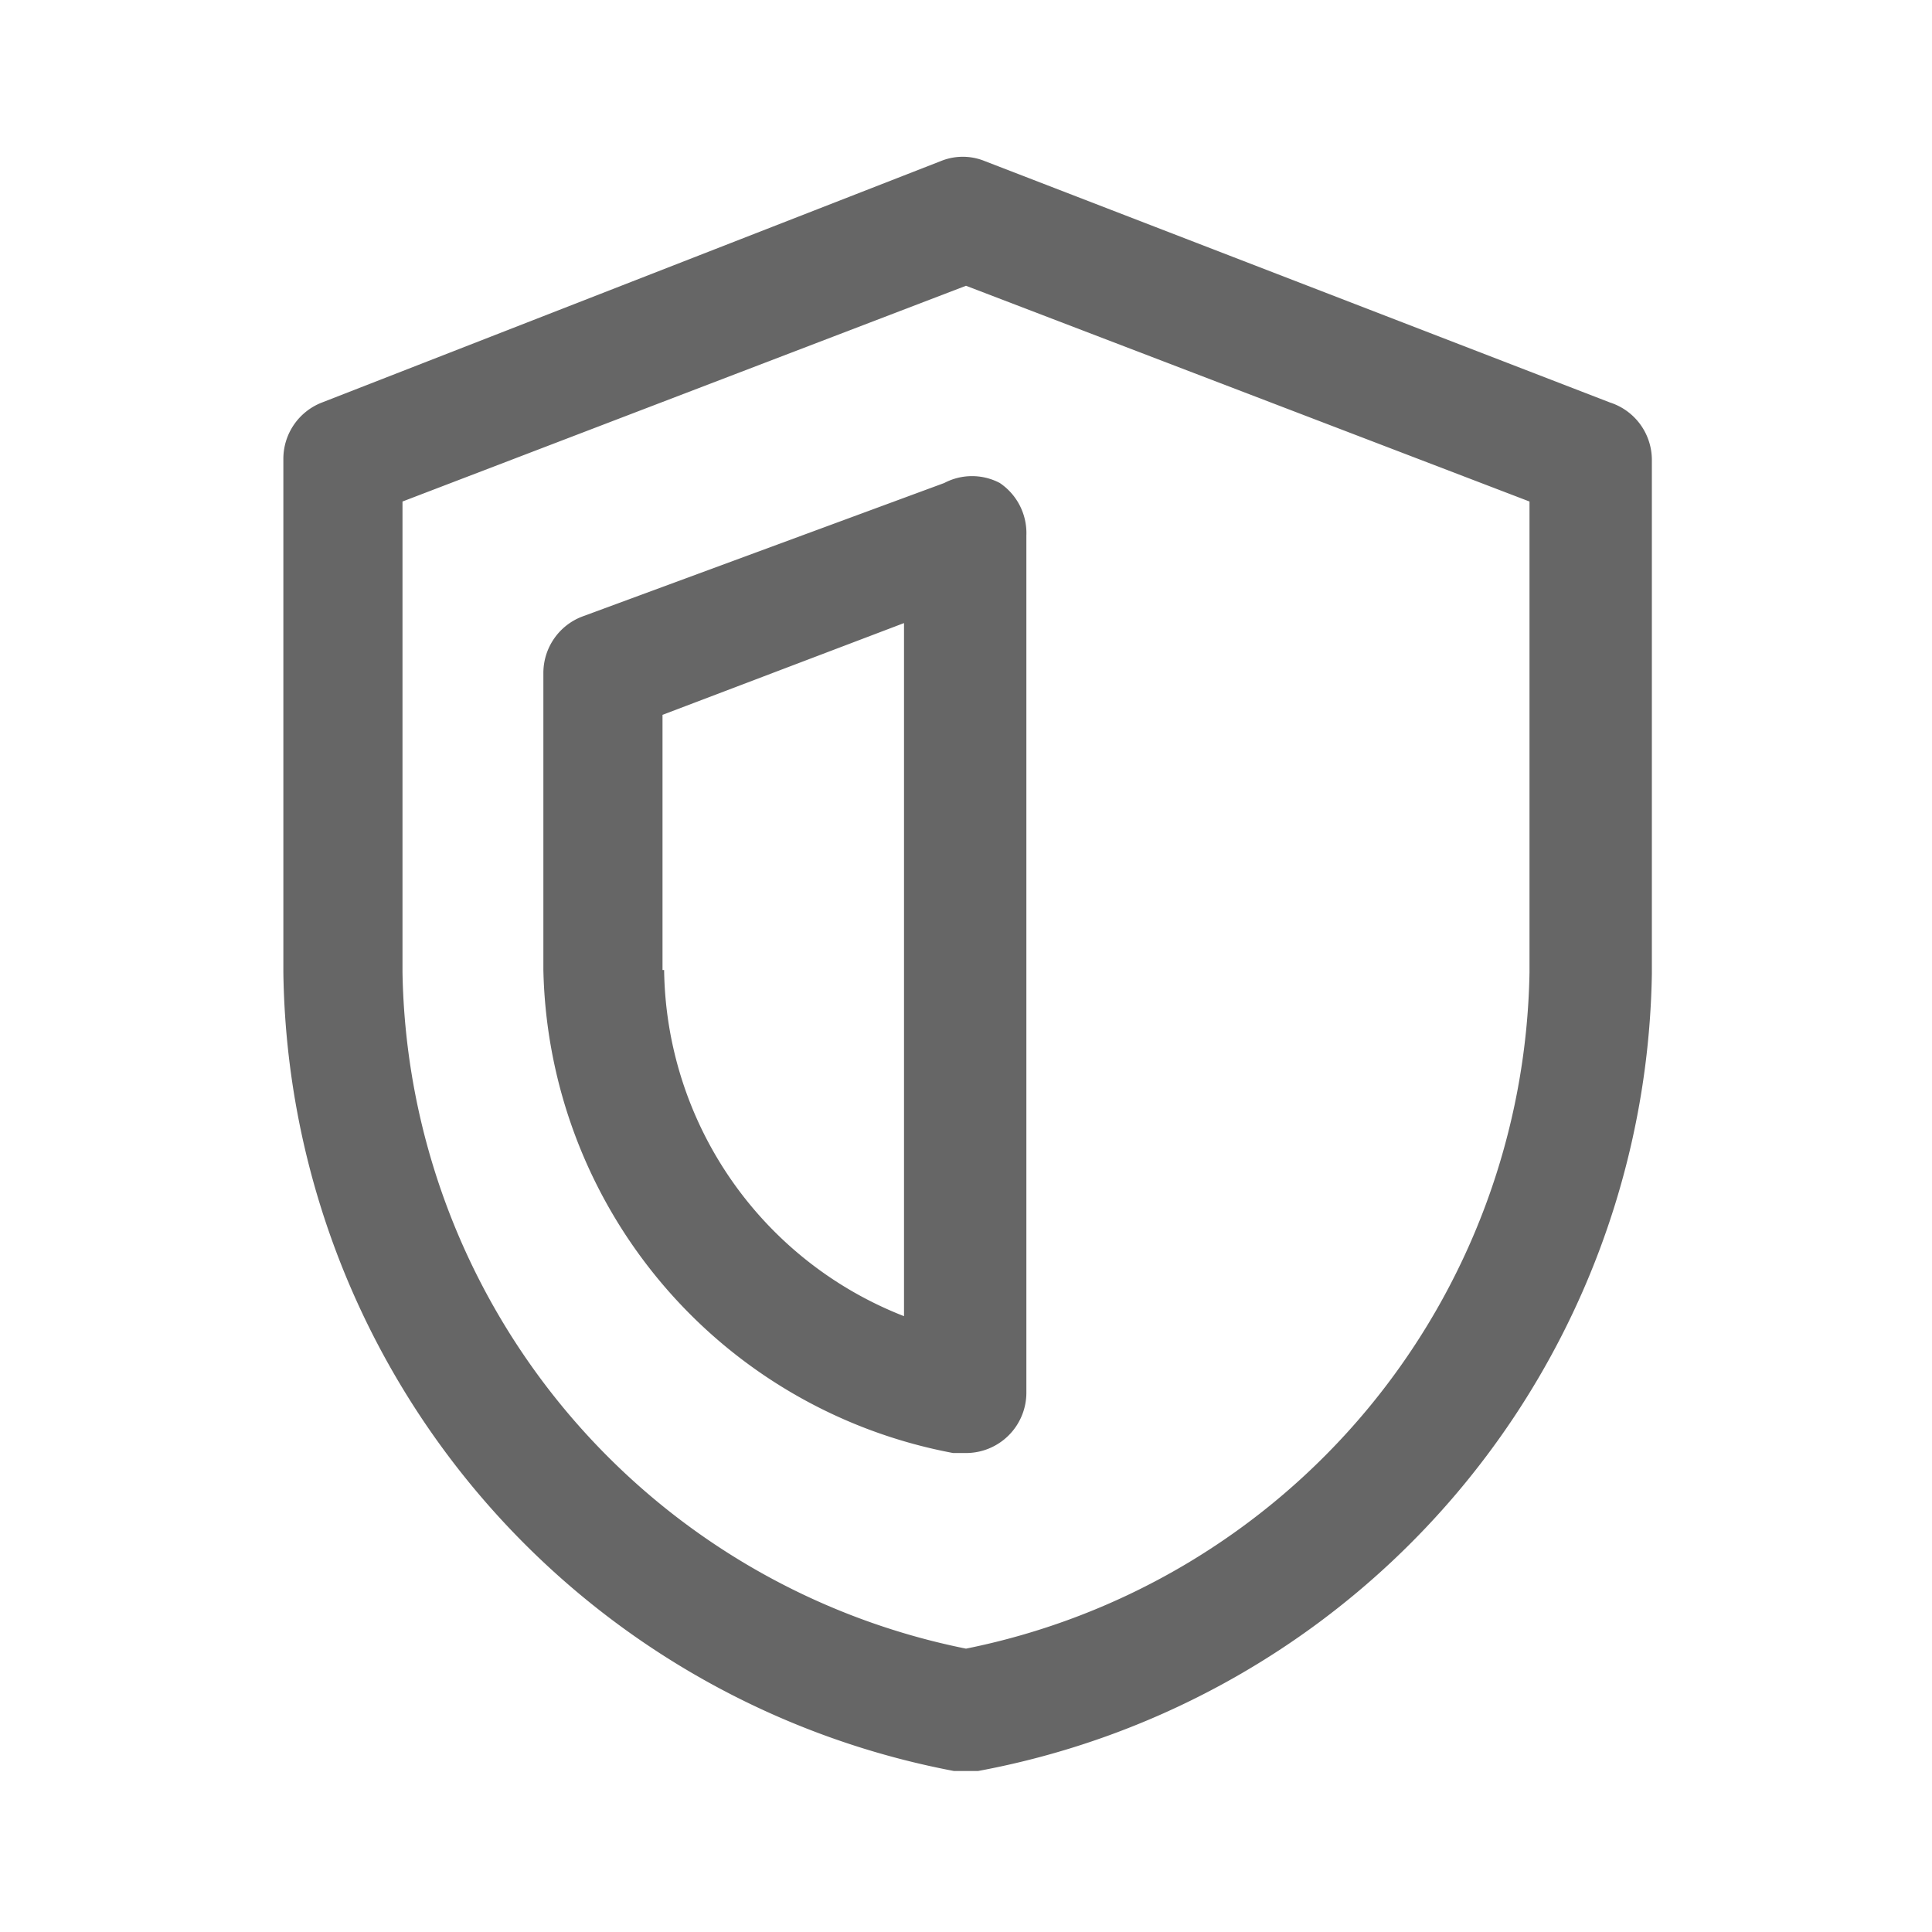 <?xml version="1.0" standalone="no"?><!DOCTYPE svg PUBLIC "-//W3C//DTD SVG 1.1//EN" "http://www.w3.org/Graphics/SVG/1.1/DTD/svg11.dtd"><svg class="icon" width="128px" height="128.00px" viewBox="0 0 1024 1024" version="1.1" xmlns="http://www.w3.org/2000/svg"><path fill="#666666" d="M853.333 213.333l-331.52-128a30.72 30.72 0 0 0-23.04 0L170.667 213.333a32 32 0 0 0-20.48 29.867v272.213A436.907 436.907 0 0 0 505.6 938.667h12.8a436.907 436.907 0 0 0 357.12-422.4V243.627A32 32 0 0 0 853.333 213.333z m-42.667 302.08a372.053 372.053 0 0 1-298.667 358.4 372.053 372.053 0 0 1-298.667-358.4V265.813l298.667-114.347 298.667 114.347zM308.48 326.827a32 32 0 0 0-20.48 29.867v157.44a266.24 266.24 0 0 0 217.173 256H512a32 32 0 0 0 32-32V283.733a32 32 0 0 0-14.08-27.733 31.573 31.573 0 0 0-29.44 0z m42.667 187.307V378.88l128-48.64v367.36a199.68 199.68 0 0 1-127.147-183.467z" /></svg>